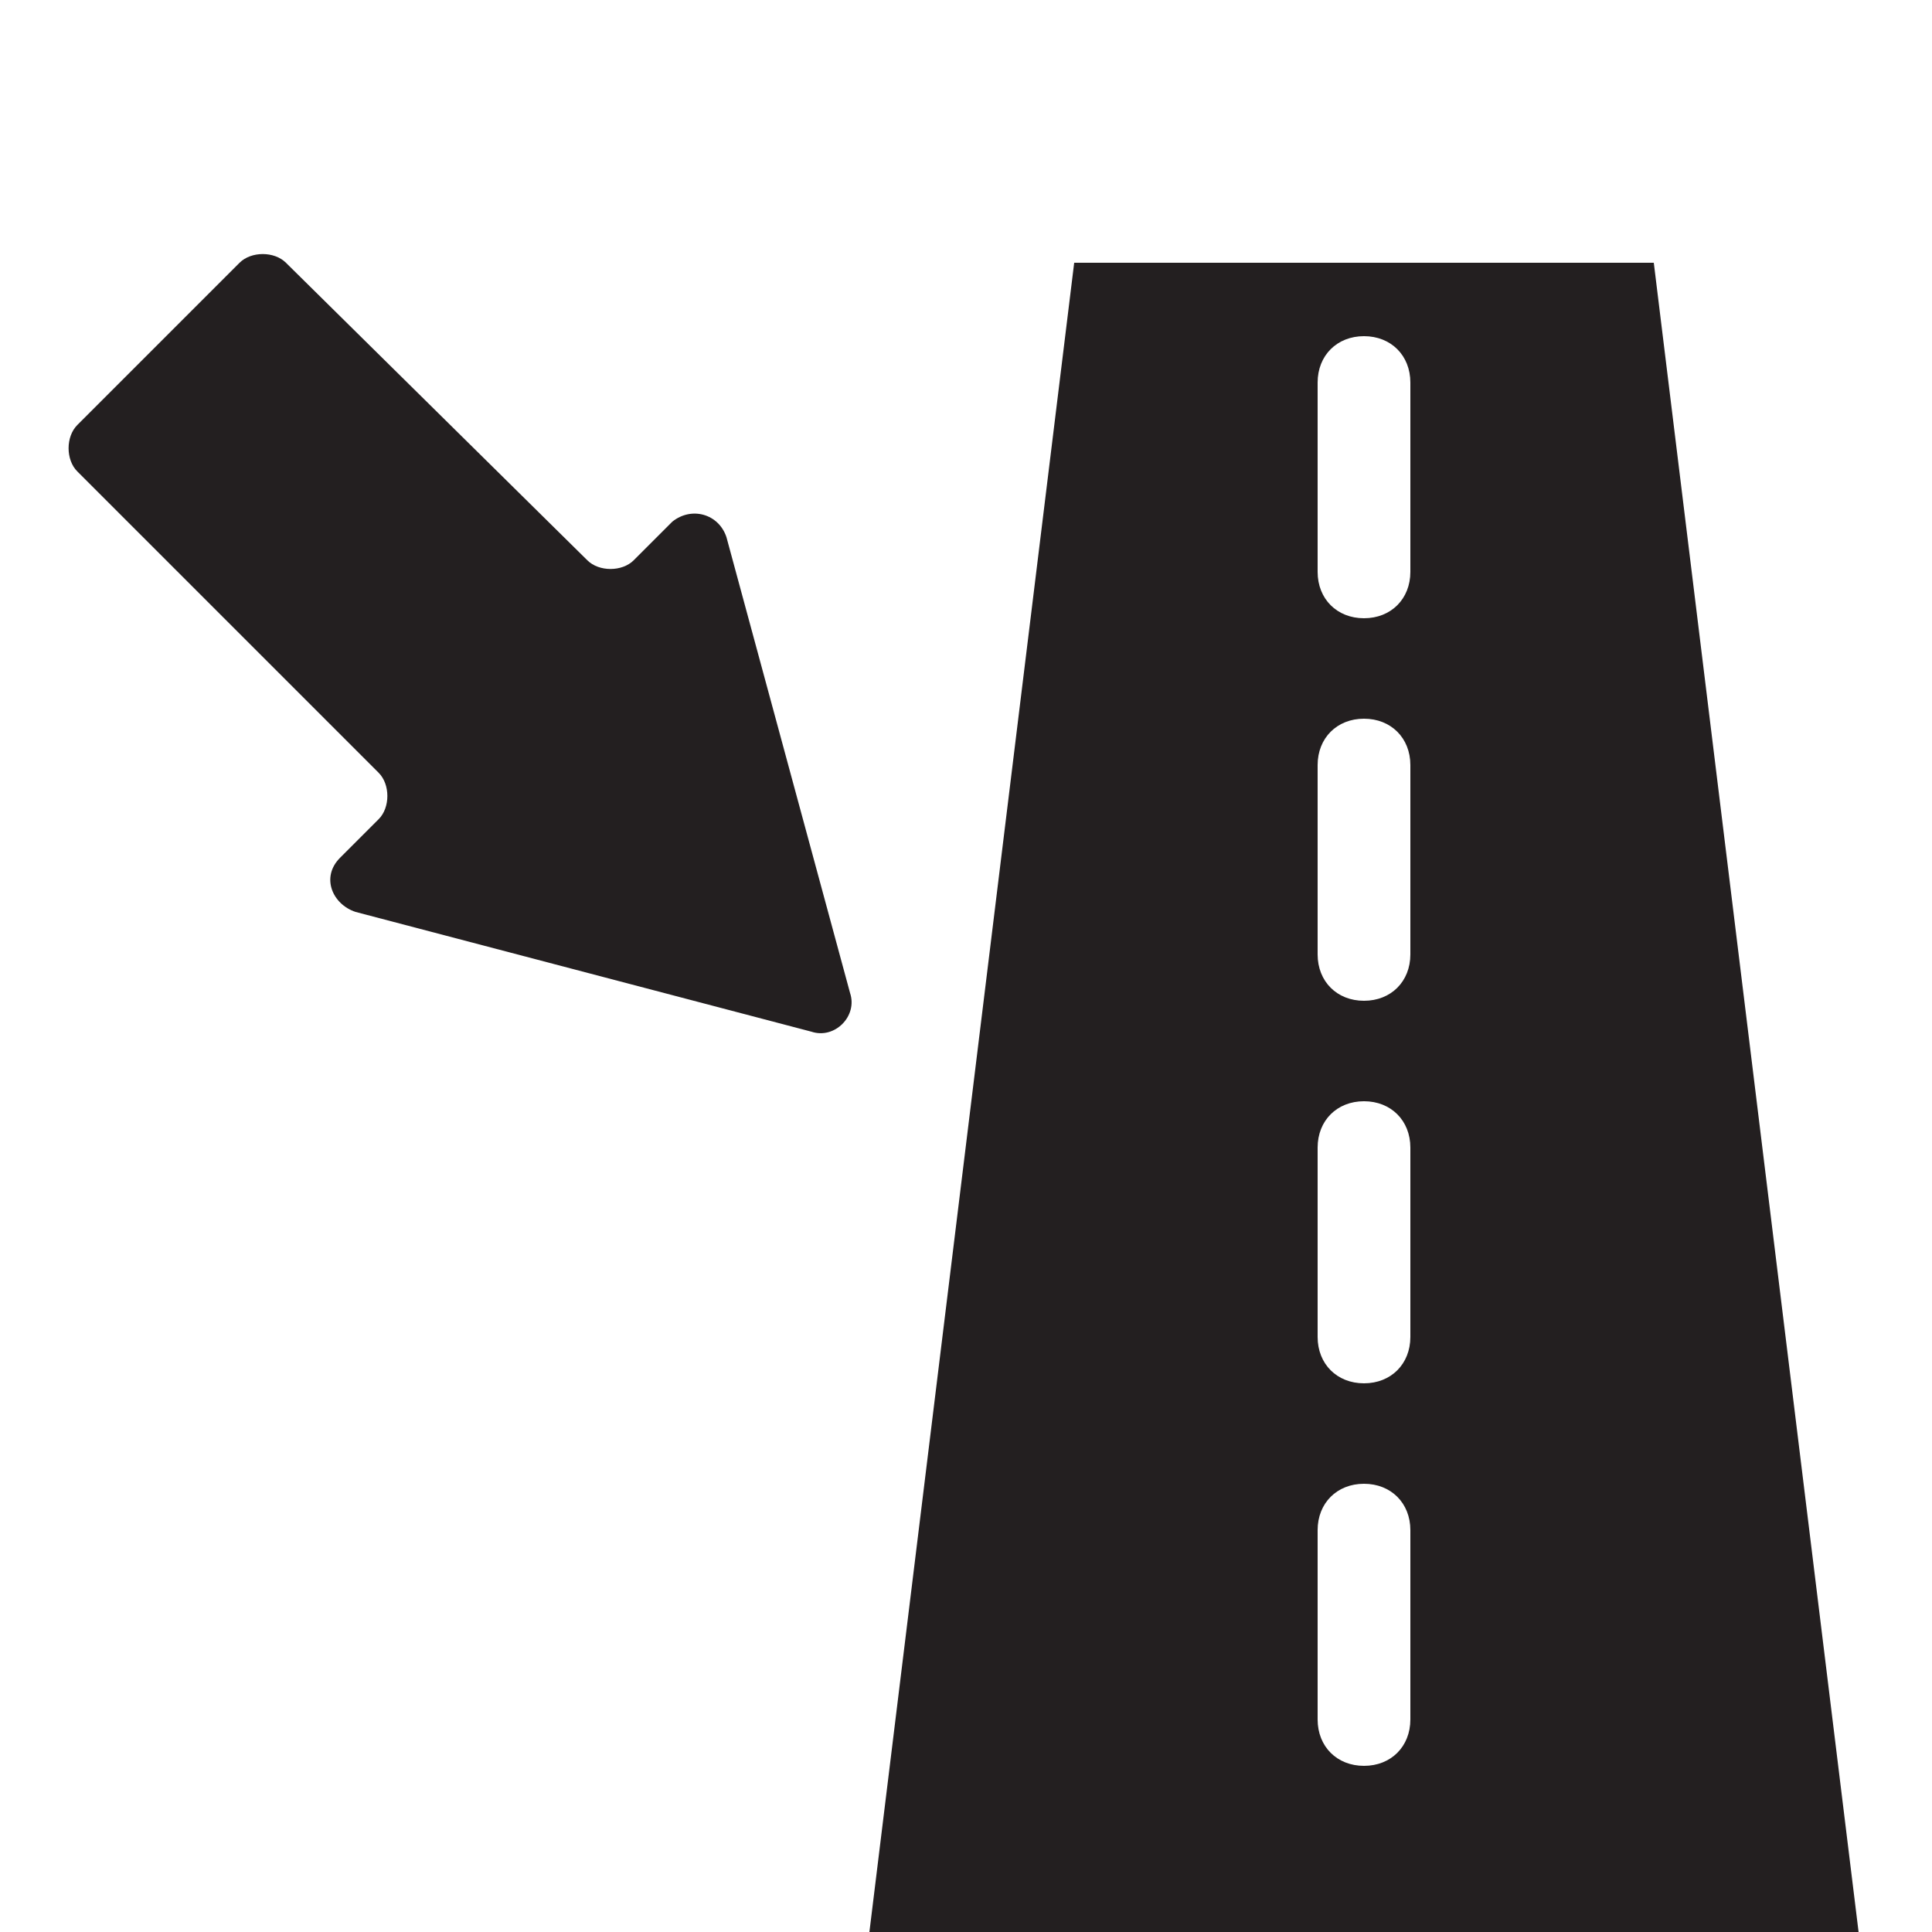 <?xml version="1.0" encoding="utf-8"?>
<!-- Generator: Adobe Illustrator 23.0.2, SVG Export Plug-In . SVG Version: 6.00 Build 0)  -->
<svg version="1.1" id="Layer_1" xmlns="http://www.w3.org/2000/svg" xmlns:xlink="http://www.w3.org/1999/xlink" x="0px" y="0px"
	 viewBox="0 0 50 50" style="enable-background:new 0 0 50 50;" xml:space="preserve">
<style type="text/css">
	.st0{fill:#231F20;}
</style>
<path class="st0" d="M42.8,6.8h-15L22.5,50h25.6L42.8,6.8z M36.5,44.5c0,0.7-0.5,1.2-1.2,1.2s-1.2-0.5-1.2-1.2v-4.9
	c0-0.7,0.5-1.2,1.2-1.2s1.2,0.5,1.2,1.2V44.5z M36.5,34.6c0,0.7-0.5,1.2-1.2,1.2s-1.2-0.5-1.2-1.2v-4.9c0-0.7,0.5-1.2,1.2-1.2
	s1.2,0.5,1.2,1.2V34.6z M36.5,24.7c0,0.7-0.5,1.2-1.2,1.2s-1.2-0.5-1.2-1.2v-4.9c0-0.7,0.5-1.2,1.2-1.2s1.2,0.5,1.2,1.2V24.7z
	 M36.5,14.8c0,0.7-0.5,1.2-1.2,1.2s-1.2-0.5-1.2-1.2V9.9c0-0.7,0.5-1.2,1.2-1.2s1.2,0.5,1.2,1.2V14.8z M18.8,13.9
	c-0.2-0.6-0.9-0.8-1.4-0.4l-1,1c-0.3,0.3-0.9,0.3-1.2,0L7.4,6.8c-0.3-0.3-0.9-0.3-1.2,0L2,11c-0.3,0.3-0.3,0.9,0,1.2L9.8,20
	c0.3,0.3,0.3,0.9,0,1.2l-1,1c-0.5,0.5-0.2,1.2,0.4,1.4L21,26.7c0.6,0.2,1.2-0.4,1-1L18.8,13.9z"/>
</svg>
